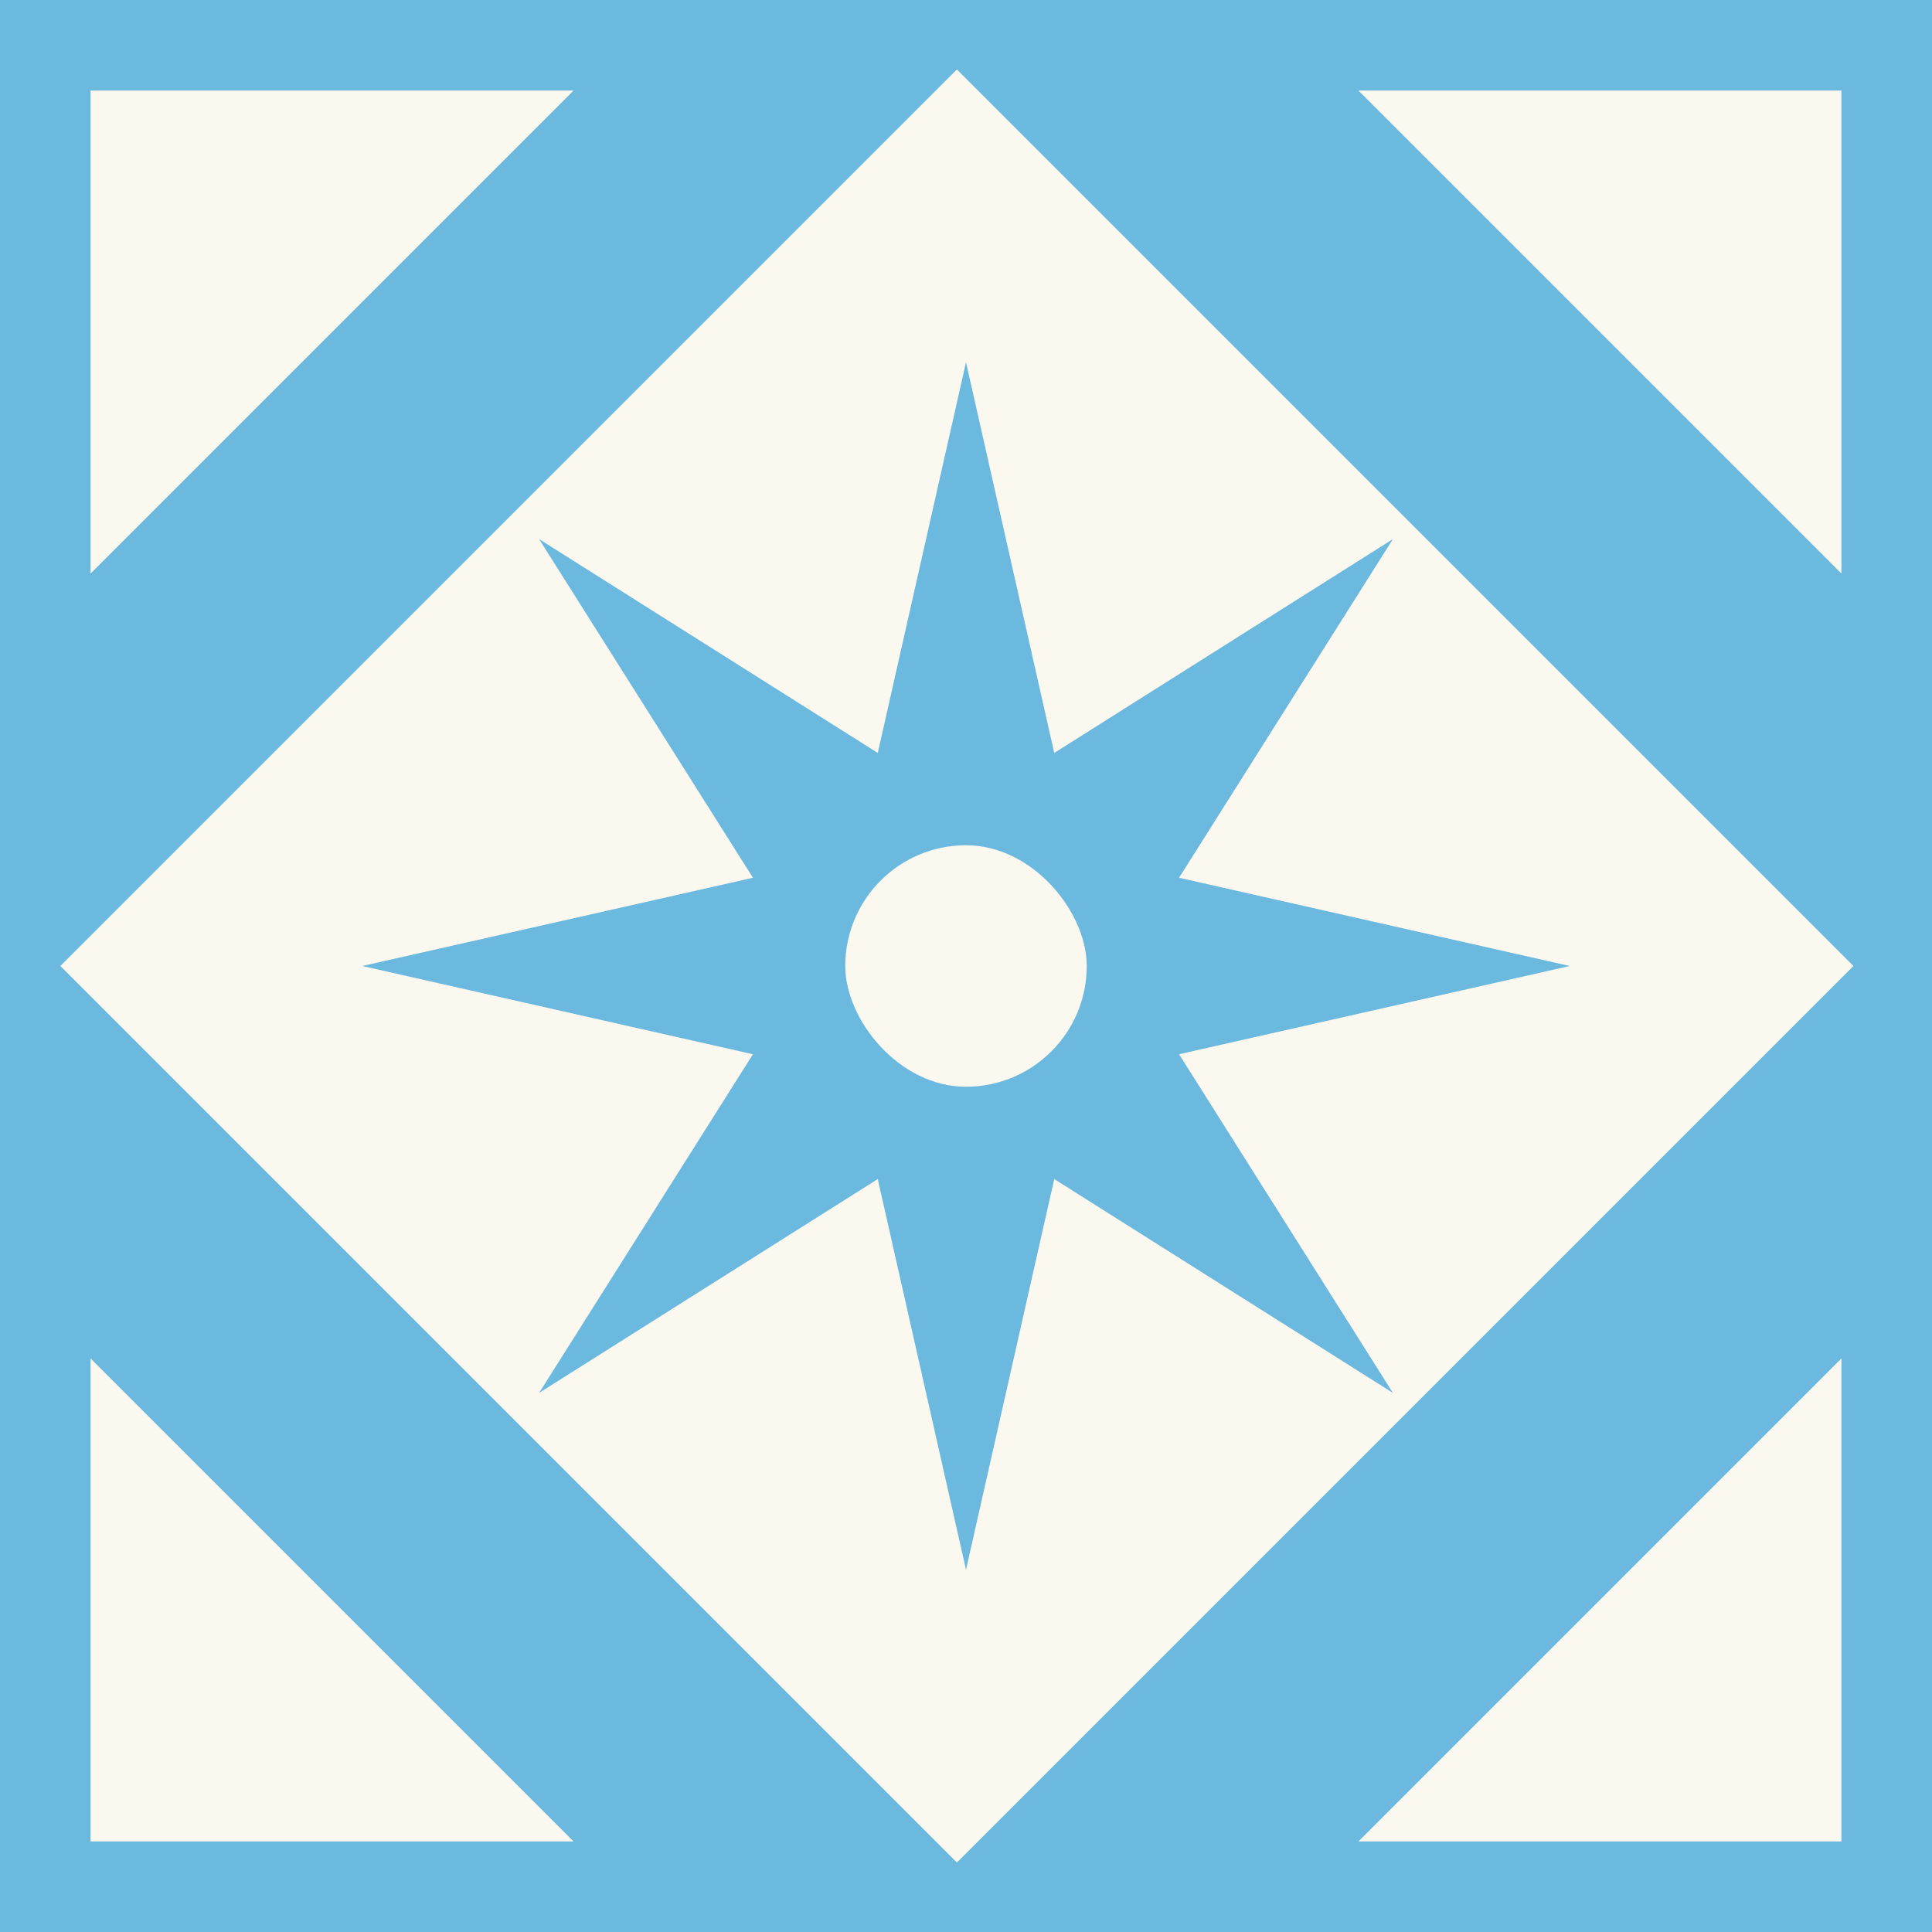 <svg width="64" height="64" viewBox="0 0 64 64" fill="none" xmlns="http://www.w3.org/2000/svg">
<rect width="64" height="64" fill="#6CB9E0"/>
<rect width="42" height="42" transform="translate(2 32) rotate(-45)" fill="#FBF8EF"/>
<path d="M32 12L34.923 24.942L46.142 17.858L39.058 29.077L52 32L39.058 34.923L46.142 46.142L34.923 39.058L32 52L29.077 39.058L17.858 46.142L24.942 34.923L12 32L24.942 29.077L17.858 17.858L29.077 24.942L32 12Z" fill="#6CB9E0"/>
<rect x="28" y="28" width="8" height="8" rx="4" fill="#FBF8EF"/>
<path d="M61 45V61H45L61 45Z" fill="#FBF8EF"/>
<path d="M45 3H61V19L45 3Z" fill="#FBF8EF"/>
<path d="M19 3H3V19L19 3Z" fill="#FBF8EF"/>
<path d="M19 61H3V45L19 61Z" fill="#FBF8EF"/>
</svg>
